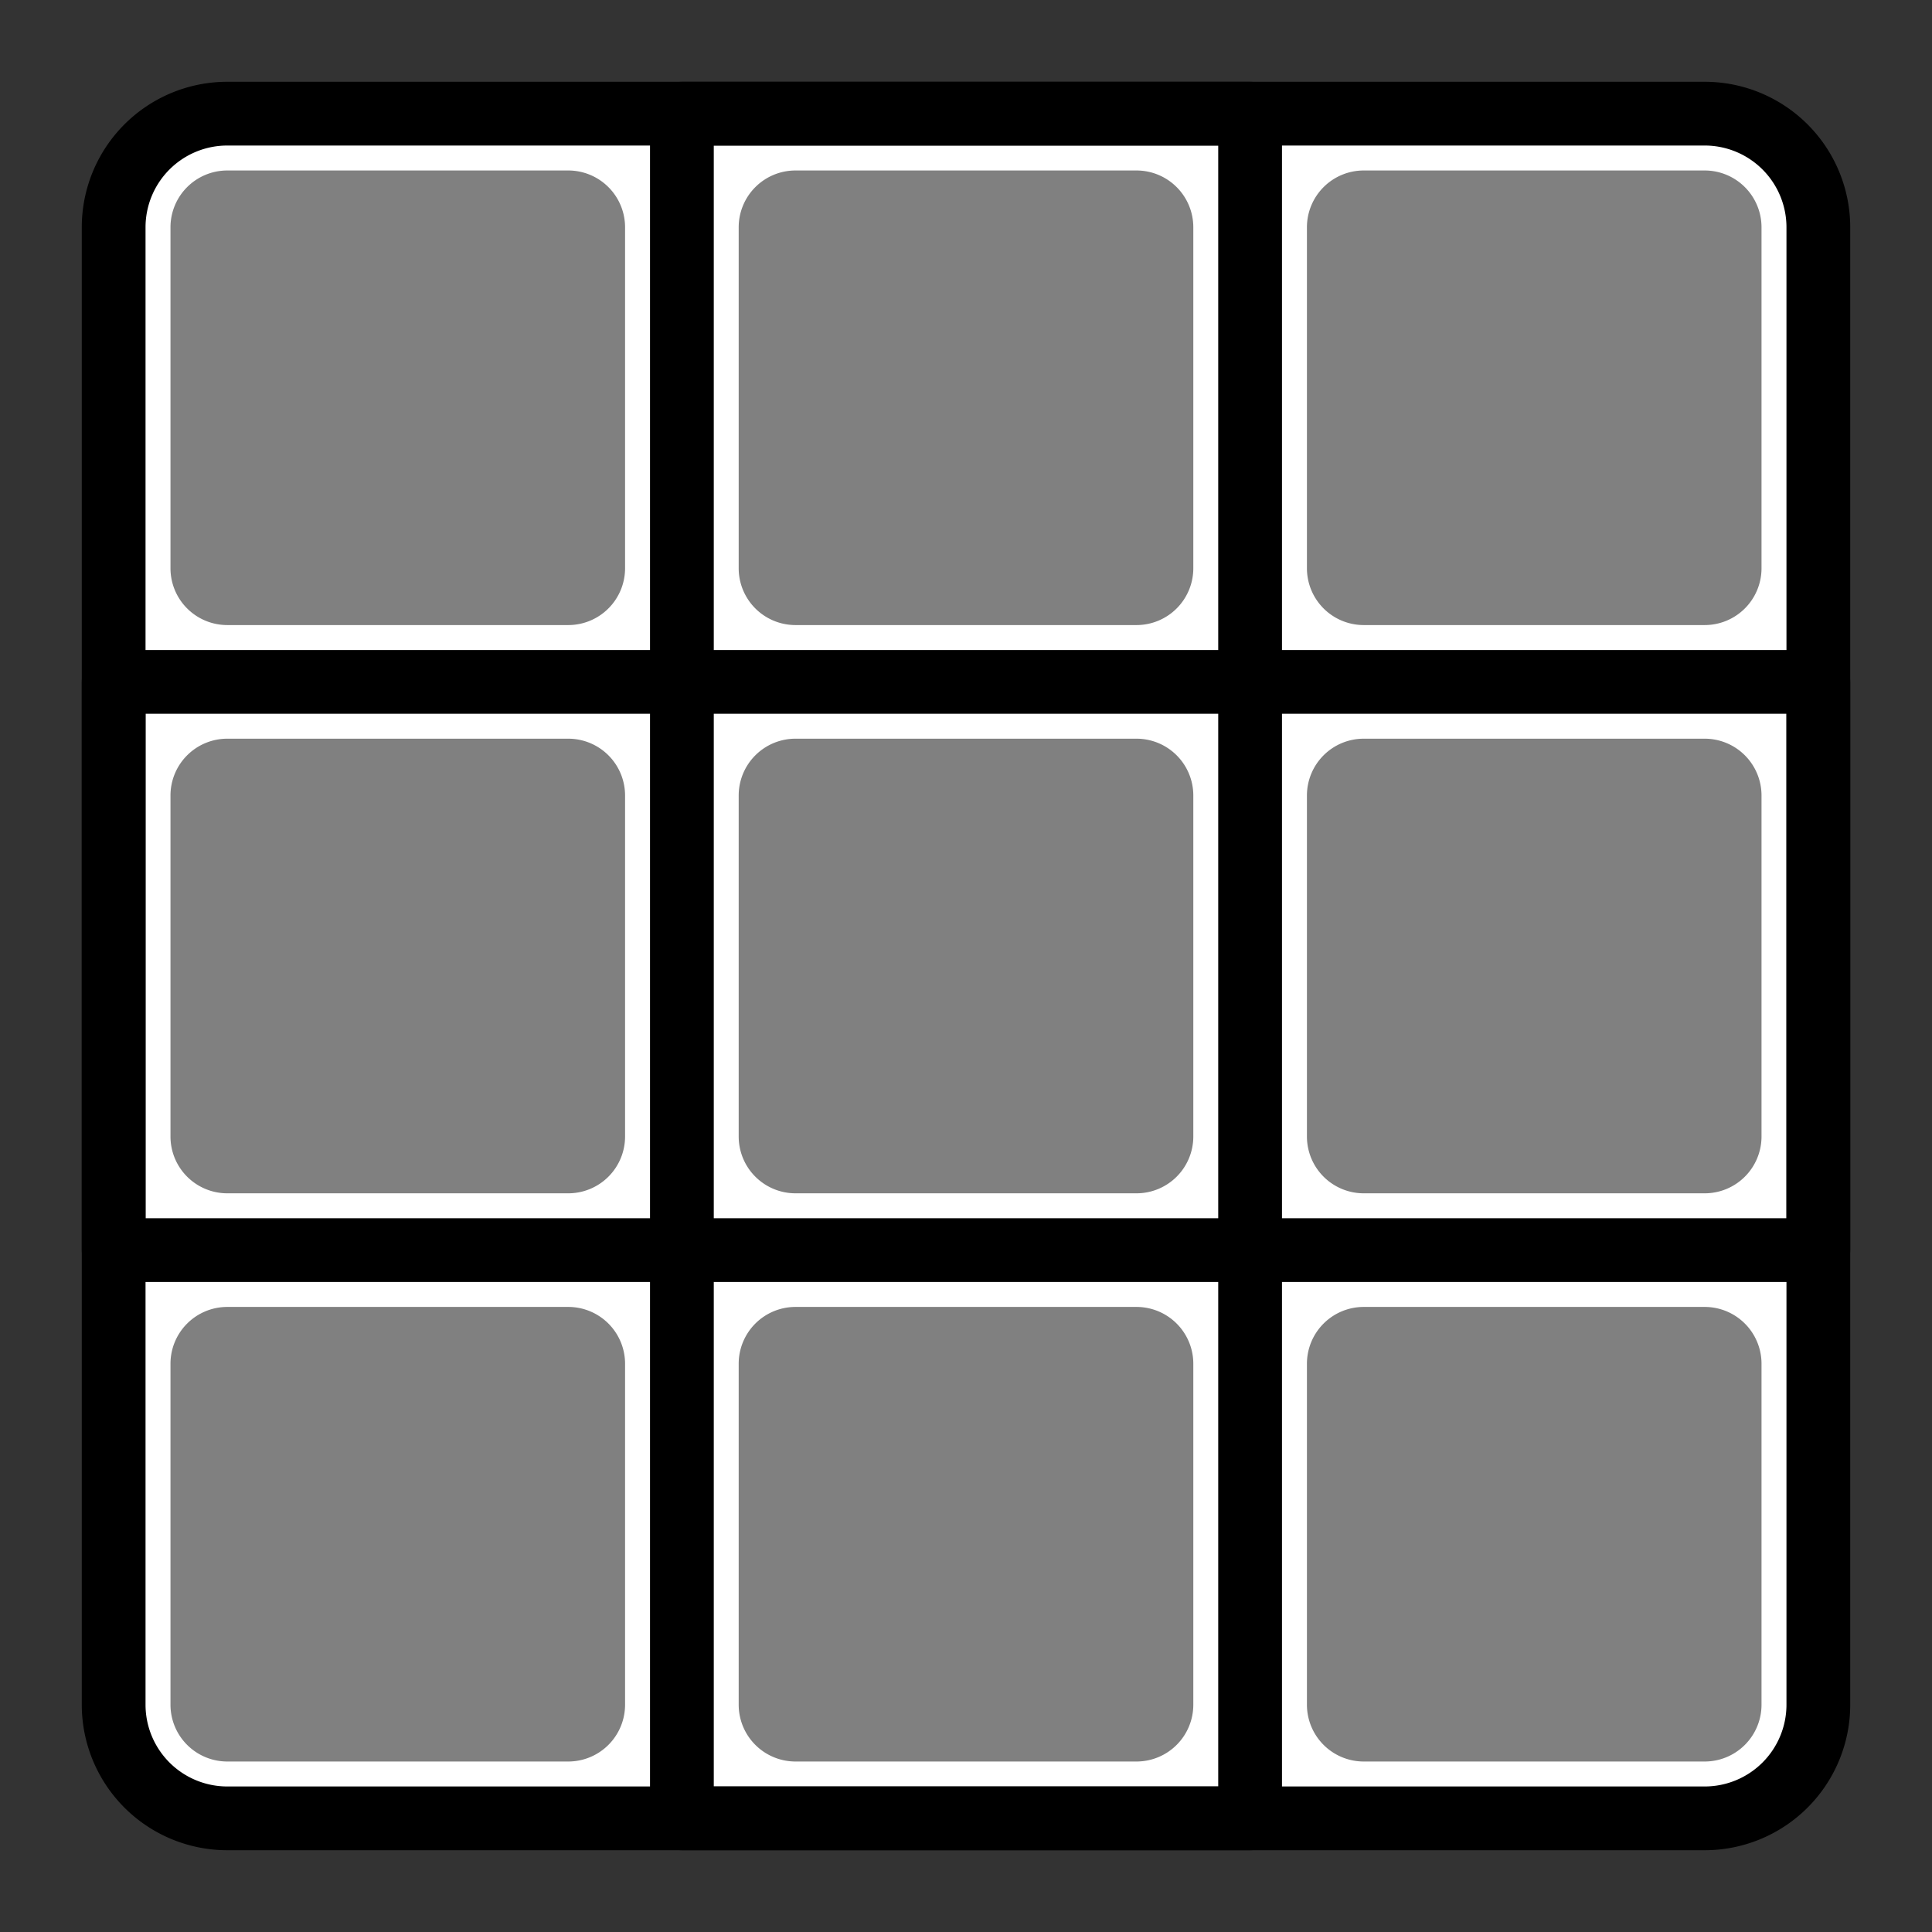 <?xml version="1.0" encoding="utf-8"?>
<svg
	version="1.1"
	xmlns="http://www.w3.org/2000/svg"
	xmlns:xlink="http://www.w3.org/1999/xlink"
	x="0px" y="0px"
	width="512.0px" height="512.0px"
	viewBox="0 0 512.0 512.0"
	enable-background="new 0 0 512.0 512.0"
	xml:space="preserve">
	<rect x="0" y="0" width="512.0" height="512.0" fill="#333333" stroke="none"/>
	<path
		fill="#FFFFFF"
		stroke="#000000"
		fill-opacity="1.000"
		stroke-opacity="1.000"
		fill-rule="nonzero"
		stroke-width="16.896"
		stroke-linejoin="round"
		stroke-linecap="square"
		d="M60.24,30.12L451.76,30.12A30.12 30.12 0 0 1 481.88,60.24L481.88,451.76A30.12 30.12 0 0 1 451.76,481.88L60.24,481.88A30.12 30.12 0 0 1 30.12,451.76L30.12,60.24A30.12 30.12 0 0 1 60.24,30.12z"/>
	<path
		fill="#FFFFFF"
		stroke="#000000"
		fill-opacity="0.000"
		stroke-opacity="1.000"
		fill-rule="nonzero"
		stroke-width="16.896"
		stroke-linejoin="round"
		stroke-linecap="square"
		d="M30.12,180.71L481.88,180.71L481.88,331.29L30.12,331.29z"/>
	<path
		fill="#FFFFFF"
		stroke="#000000"
		fill-opacity="0.000"
		stroke-opacity="1.000"
		fill-rule="nonzero"
		stroke-width="16.896"
		stroke-linejoin="round"
		stroke-linecap="square"
		d="M180.71,30.12L331.29,30.12L331.29,481.88L180.71,481.88z"/>
	<path
		fill="#808080"
		stroke="#000000"
		fill-opacity="1.000"
		stroke-opacity="1.000"
		fill-rule="nonzero"
		stroke-width="0.0"
		stroke-linejoin="round"
		stroke-linecap="square"
		d="M60.24,45.18L150.59,45.18A15.06 15.06 0 0 1 165.65,60.24L165.65,150.59A15.06 15.06 0 0 1 150.59,165.65L60.24,165.65A15.06 15.06 0 0 1 45.18,150.59L45.18,60.24A15.06 15.06 0 0 1 60.24,45.18z"/>
	<path
		fill="#808080"
		stroke="#000000"
		fill-opacity="1.000"
		stroke-opacity="1.000"
		fill-rule="nonzero"
		stroke-width="0.0"
		stroke-linejoin="round"
		stroke-linecap="square"
		d="M210.82,45.18L301.18,45.18A15.06 15.06 0 0 1 316.24,60.24L316.24,150.59A15.06 15.06 0 0 1 301.18,165.65L210.82,165.65A15.06 15.06 0 0 1 195.76,150.59L195.76,60.24A15.06 15.06 0 0 1 210.82,45.18z"/>
	<path
		fill="#808080"
		stroke="#000000"
		fill-opacity="1.000"
		stroke-opacity="1.000"
		fill-rule="nonzero"
		stroke-width="0.0"
		stroke-linejoin="round"
		stroke-linecap="square"
		d="M361.41,346.35L451.76,346.35A15.06 15.06 0 0 1 466.82,361.41L466.82,451.76A15.06 15.06 0 0 1 451.76,466.82L361.41,466.82A15.06 15.06 0 0 1 346.35,451.76L346.35,361.41A15.06 15.06 0 0 1 361.41,346.35z"/>
	<path
		fill="#808080"
		stroke="#000000"
		fill-opacity="1.000"
		stroke-opacity="1.000"
		fill-rule="nonzero"
		stroke-width="0.0"
		stroke-linejoin="round"
		stroke-linecap="square"
		d="M361.41,195.76L451.76,195.76A15.06 15.06 0 0 1 466.82,210.82L466.82,301.18A15.06 15.06 0 0 1 451.76,316.24L361.41,316.24A15.06 15.06 0 0 1 346.35,301.18L346.35,210.82A15.06 15.06 0 0 1 361.41,195.76z"/>
	<path
		fill="#808080"
		stroke="#000000"
		fill-opacity="1.000"
		stroke-opacity="1.000"
		fill-rule="nonzero"
		stroke-width="0.0"
		stroke-linejoin="round"
		stroke-linecap="square"
		d="M60.24,346.35L150.59,346.35A15.06 15.06 0 0 1 165.65,361.41L165.65,451.76A15.06 15.06 0 0 1 150.59,466.82L60.24,466.82A15.06 15.06 0 0 1 45.18,451.76L45.18,361.41A15.06 15.06 0 0 1 60.24,346.35z"/>
	<path
		fill="#808080"
		stroke="#000000"
		fill-opacity="1.000"
		stroke-opacity="1.000"
		fill-rule="nonzero"
		stroke-width="0.0"
		stroke-linejoin="round"
		stroke-linecap="square"
		d="M210.82,346.35L301.18,346.35A15.06 15.06 0 0 1 316.24,361.41L316.24,451.76A15.06 15.06 0 0 1 301.18,466.82L210.82,466.82A15.06 15.06 0 0 1 195.76,451.76L195.76,361.41A15.06 15.06 0 0 1 210.82,346.35z"/>
	<path
		fill="#808080"
		stroke="#000000"
		fill-opacity="1.000"
		stroke-opacity="1.000"
		fill-rule="nonzero"
		stroke-width="0.0"
		stroke-linejoin="round"
		stroke-linecap="square"
		d="M60.24,195.76L150.59,195.76A15.06 15.06 0 0 1 165.65,210.82L165.65,301.18A15.06 15.06 0 0 1 150.59,316.24L60.24,316.24A15.06 15.06 0 0 1 45.18,301.18L45.18,210.82A15.06 15.06 0 0 1 60.24,195.76z"/>
	<path
		fill="#808080"
		stroke="#000000"
		fill-opacity="1.000"
		stroke-opacity="1.000"
		fill-rule="nonzero"
		stroke-width="0.0"
		stroke-linejoin="round"
		stroke-linecap="square"
		d="M210.82,195.76L301.18,195.76A15.06 15.06 0 0 1 316.24,210.82L316.24,301.18A15.06 15.06 0 0 1 301.18,316.24L210.82,316.24A15.06 15.06 0 0 1 195.76,301.18L195.76,210.82A15.06 15.06 0 0 1 210.82,195.76z"/>
	<path
		fill="#808080"
		stroke="#000000"
		fill-opacity="1.000"
		stroke-opacity="1.000"
		fill-rule="nonzero"
		stroke-width="0.0"
		stroke-linejoin="round"
		stroke-linecap="square"
		d="M361.41,45.18L451.76,45.18A15.06 15.06 0 0 1 466.82,60.24L466.82,150.59A15.06 15.06 0 0 1 451.76,165.65L361.41,165.65A15.06 15.06 0 0 1 346.35,150.59L346.35,60.24A15.06 15.06 0 0 1 361.41,45.18z"/>
</svg>